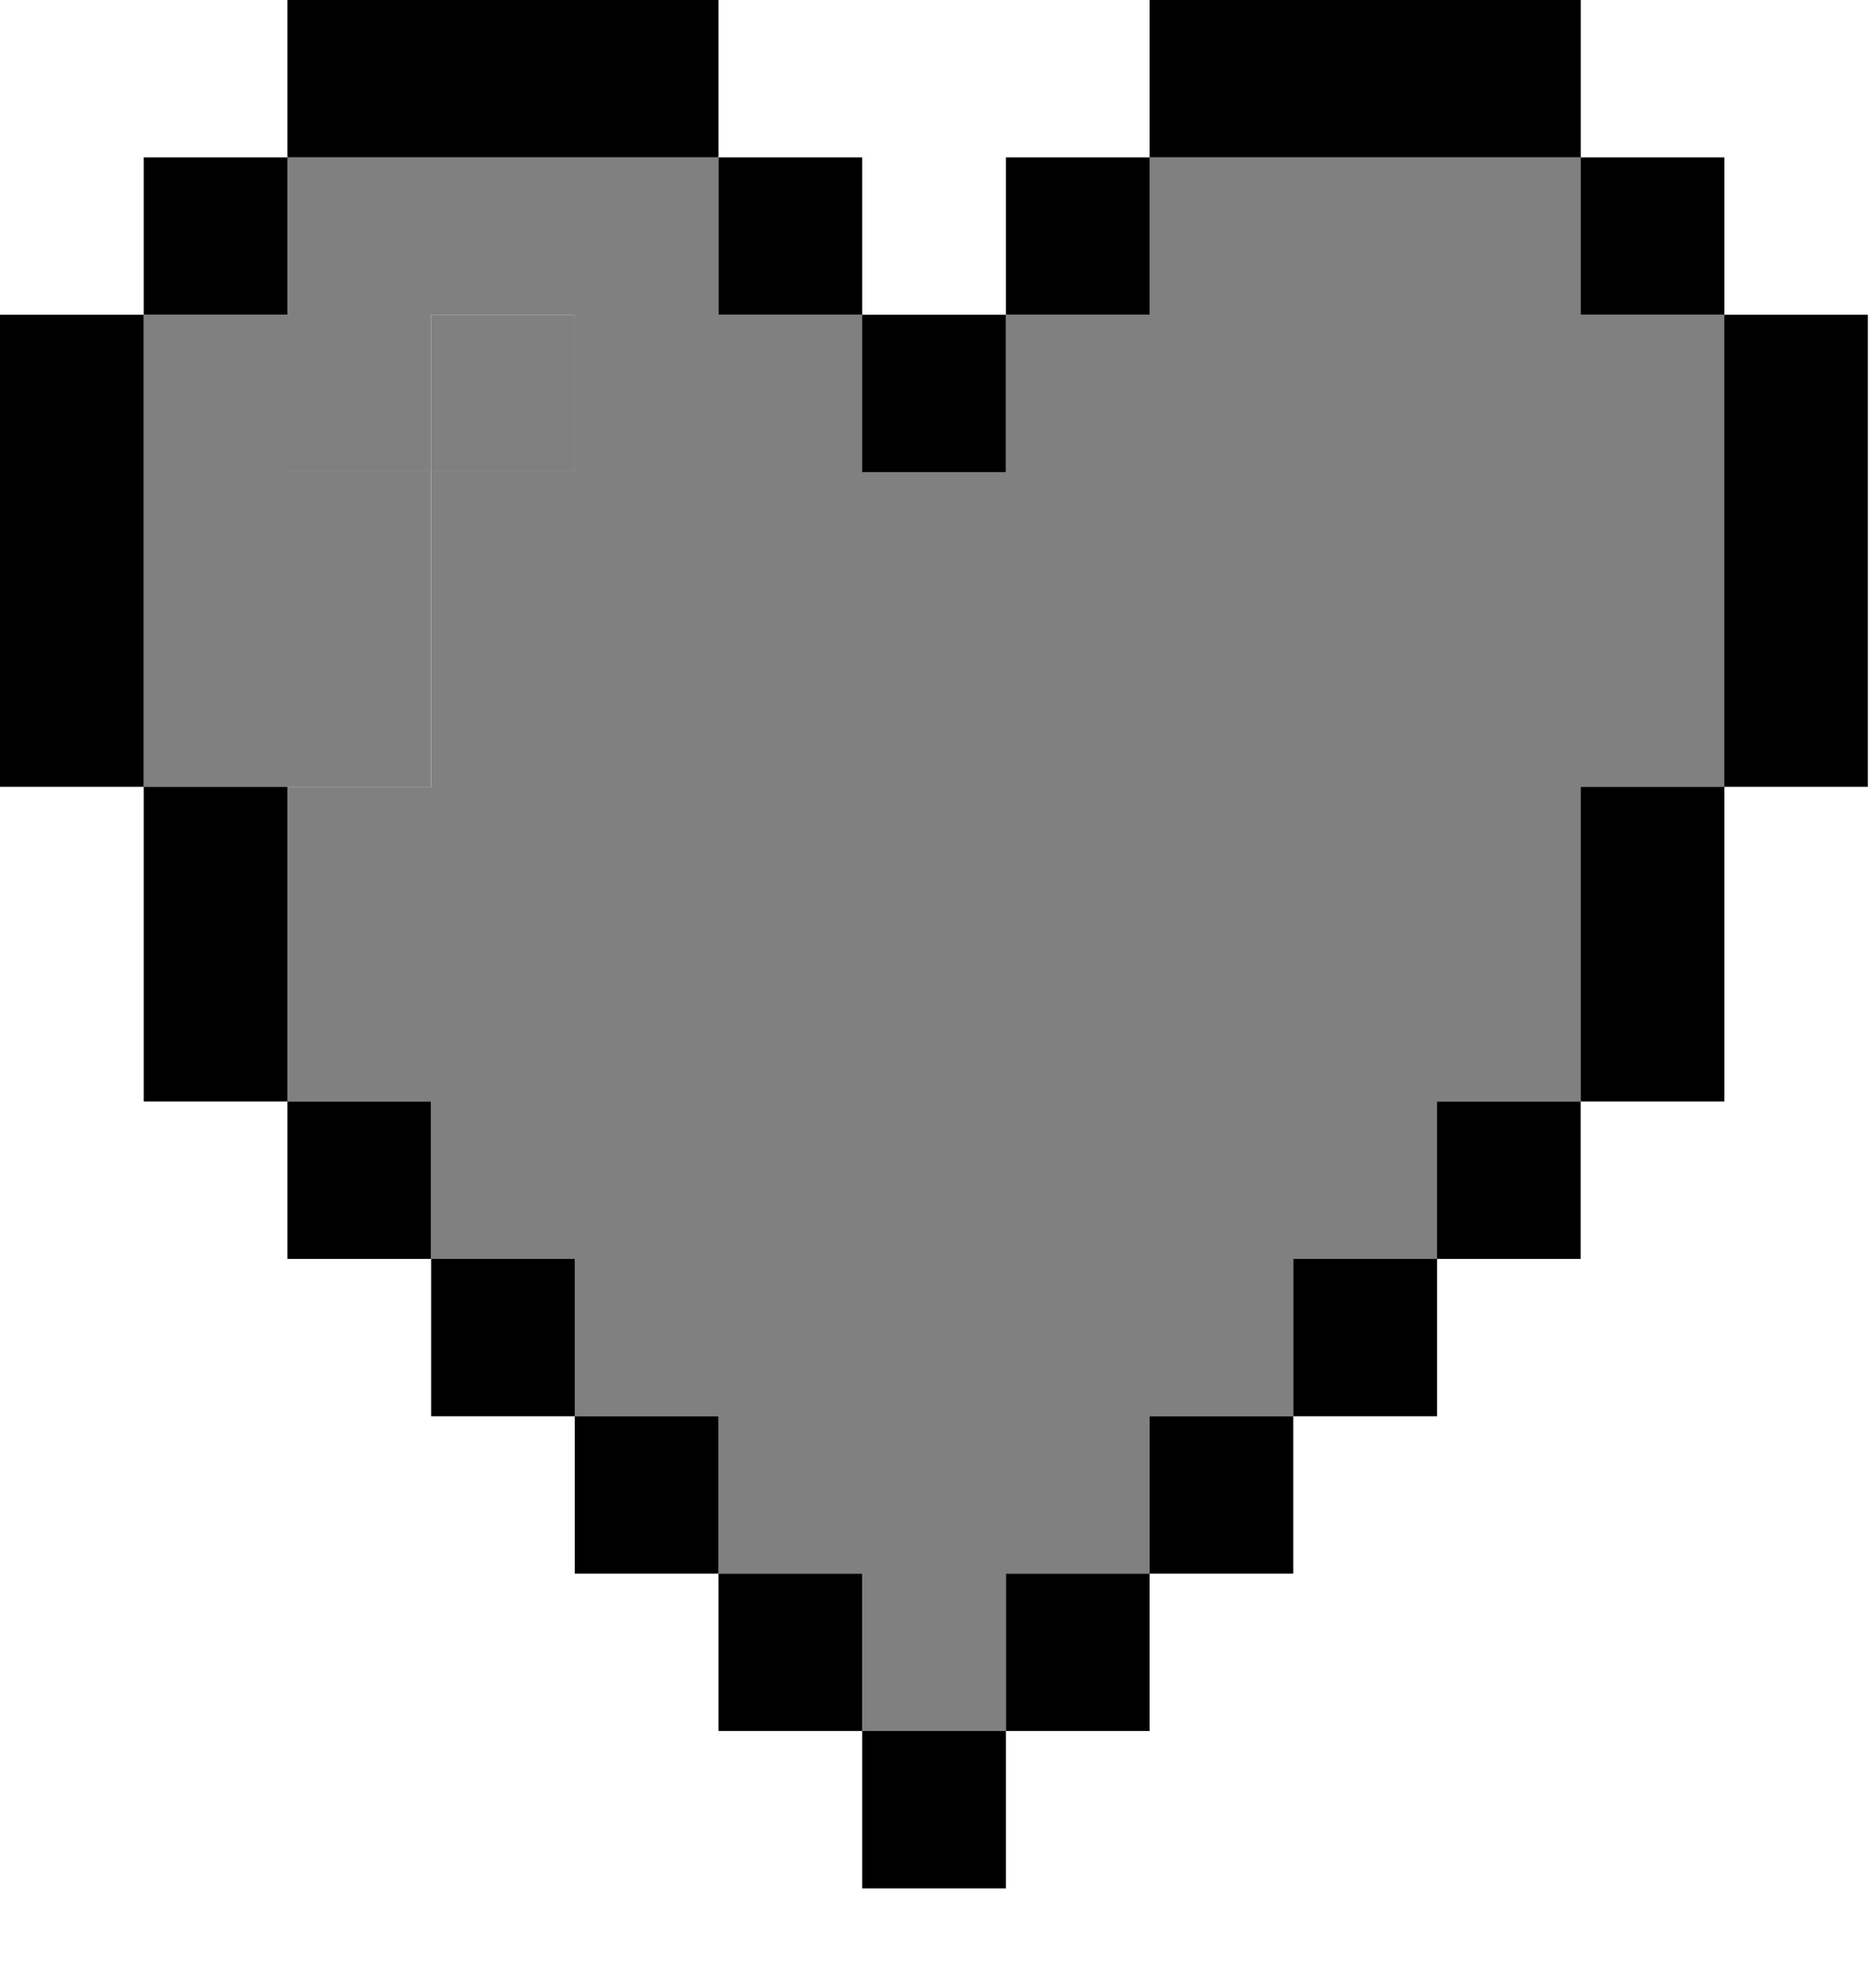 <svg width="21" height="22" viewBox="0 0 21 22" fill="none" xmlns="http://www.w3.org/2000/svg">
  <path d="M19.3 3.522V8.805H17.695V12.326H16.086V14.087H14.477V15.848H12.869V17.609H11.26V19.37H9.652V17.609H8.043V15.848H6.434V14.087H4.826V12.326H3.217V8.805H4.826V5.283H6.434V3.522H4.826V5.283H3.217V8.805H1.609V3.522H3.217V1.761H8.043V3.522H9.652V5.283H11.26V3.522H12.869V1.761H17.695V3.522H19.3Z" fill="#808080"/>
  <path d="M6.434 3.522H4.826V5.283H6.434V3.522Z" fill="#808080"/>
  <path d="M4.825 5.283H3.217V8.805H4.825V5.283Z" fill="#808080"/>
  <path d="M1.609 3.522H0V8.805H1.609V3.522Z" fill="black"/>
  <path d="M16.086 14.087H14.477V15.848H16.086V14.087Z" fill="black"/>
  <path d="M17.694 12.326H16.086V14.087H17.694V12.326Z" fill="black"/>
  <path d="M19.303 8.805H17.694V12.326H19.303V8.805Z" fill="black"/>
  <path d="M20.909 3.522H19.3V8.805H20.909V3.522Z" fill="black"/>
  <path d="M19.303 1.761H17.694V3.522H19.303V1.761Z" fill="black"/>
  <path d="M8.043 0H3.217V1.761H8.043V0Z" fill="black"/>
  <path d="M9.651 1.761H8.043V3.522H9.651V1.761Z" fill="black"/>
  <path d="M11.26 3.522H9.651V5.283H11.26V3.522Z" fill="black"/>
  <path d="M12.869 1.761H11.26V3.522H12.869V1.761Z" fill="black"/>
  <path d="M17.695 0H12.869V1.761H17.695V0Z" fill="black"/>
  <path d="M3.217 8.805H1.609V12.326H3.217V8.805Z" fill="black"/>
  <path d="M4.825 12.326H3.217V14.087H4.825V12.326Z" fill="black"/>
  <path d="M6.434 14.087H4.826V15.848H6.434V14.087Z" fill="black"/>
  <path d="M8.043 15.848H6.434V17.609H8.043V15.848Z" fill="black"/>
  <path d="M9.651 17.609H8.043V19.37H9.651V17.609Z" fill="black"/>
  <path d="M11.26 19.37H9.651V21.131H11.26V19.37Z" fill="black"/>
  <path d="M12.869 17.609H11.26V19.37H12.869V17.609Z" fill="black"/>
  <path d="M14.477 15.848H12.869V17.609H14.477V15.848Z" fill="black"/>
  <path d="M3.217 1.761H1.609V3.522H3.217V1.761Z" fill="black"/>
  </svg>
  